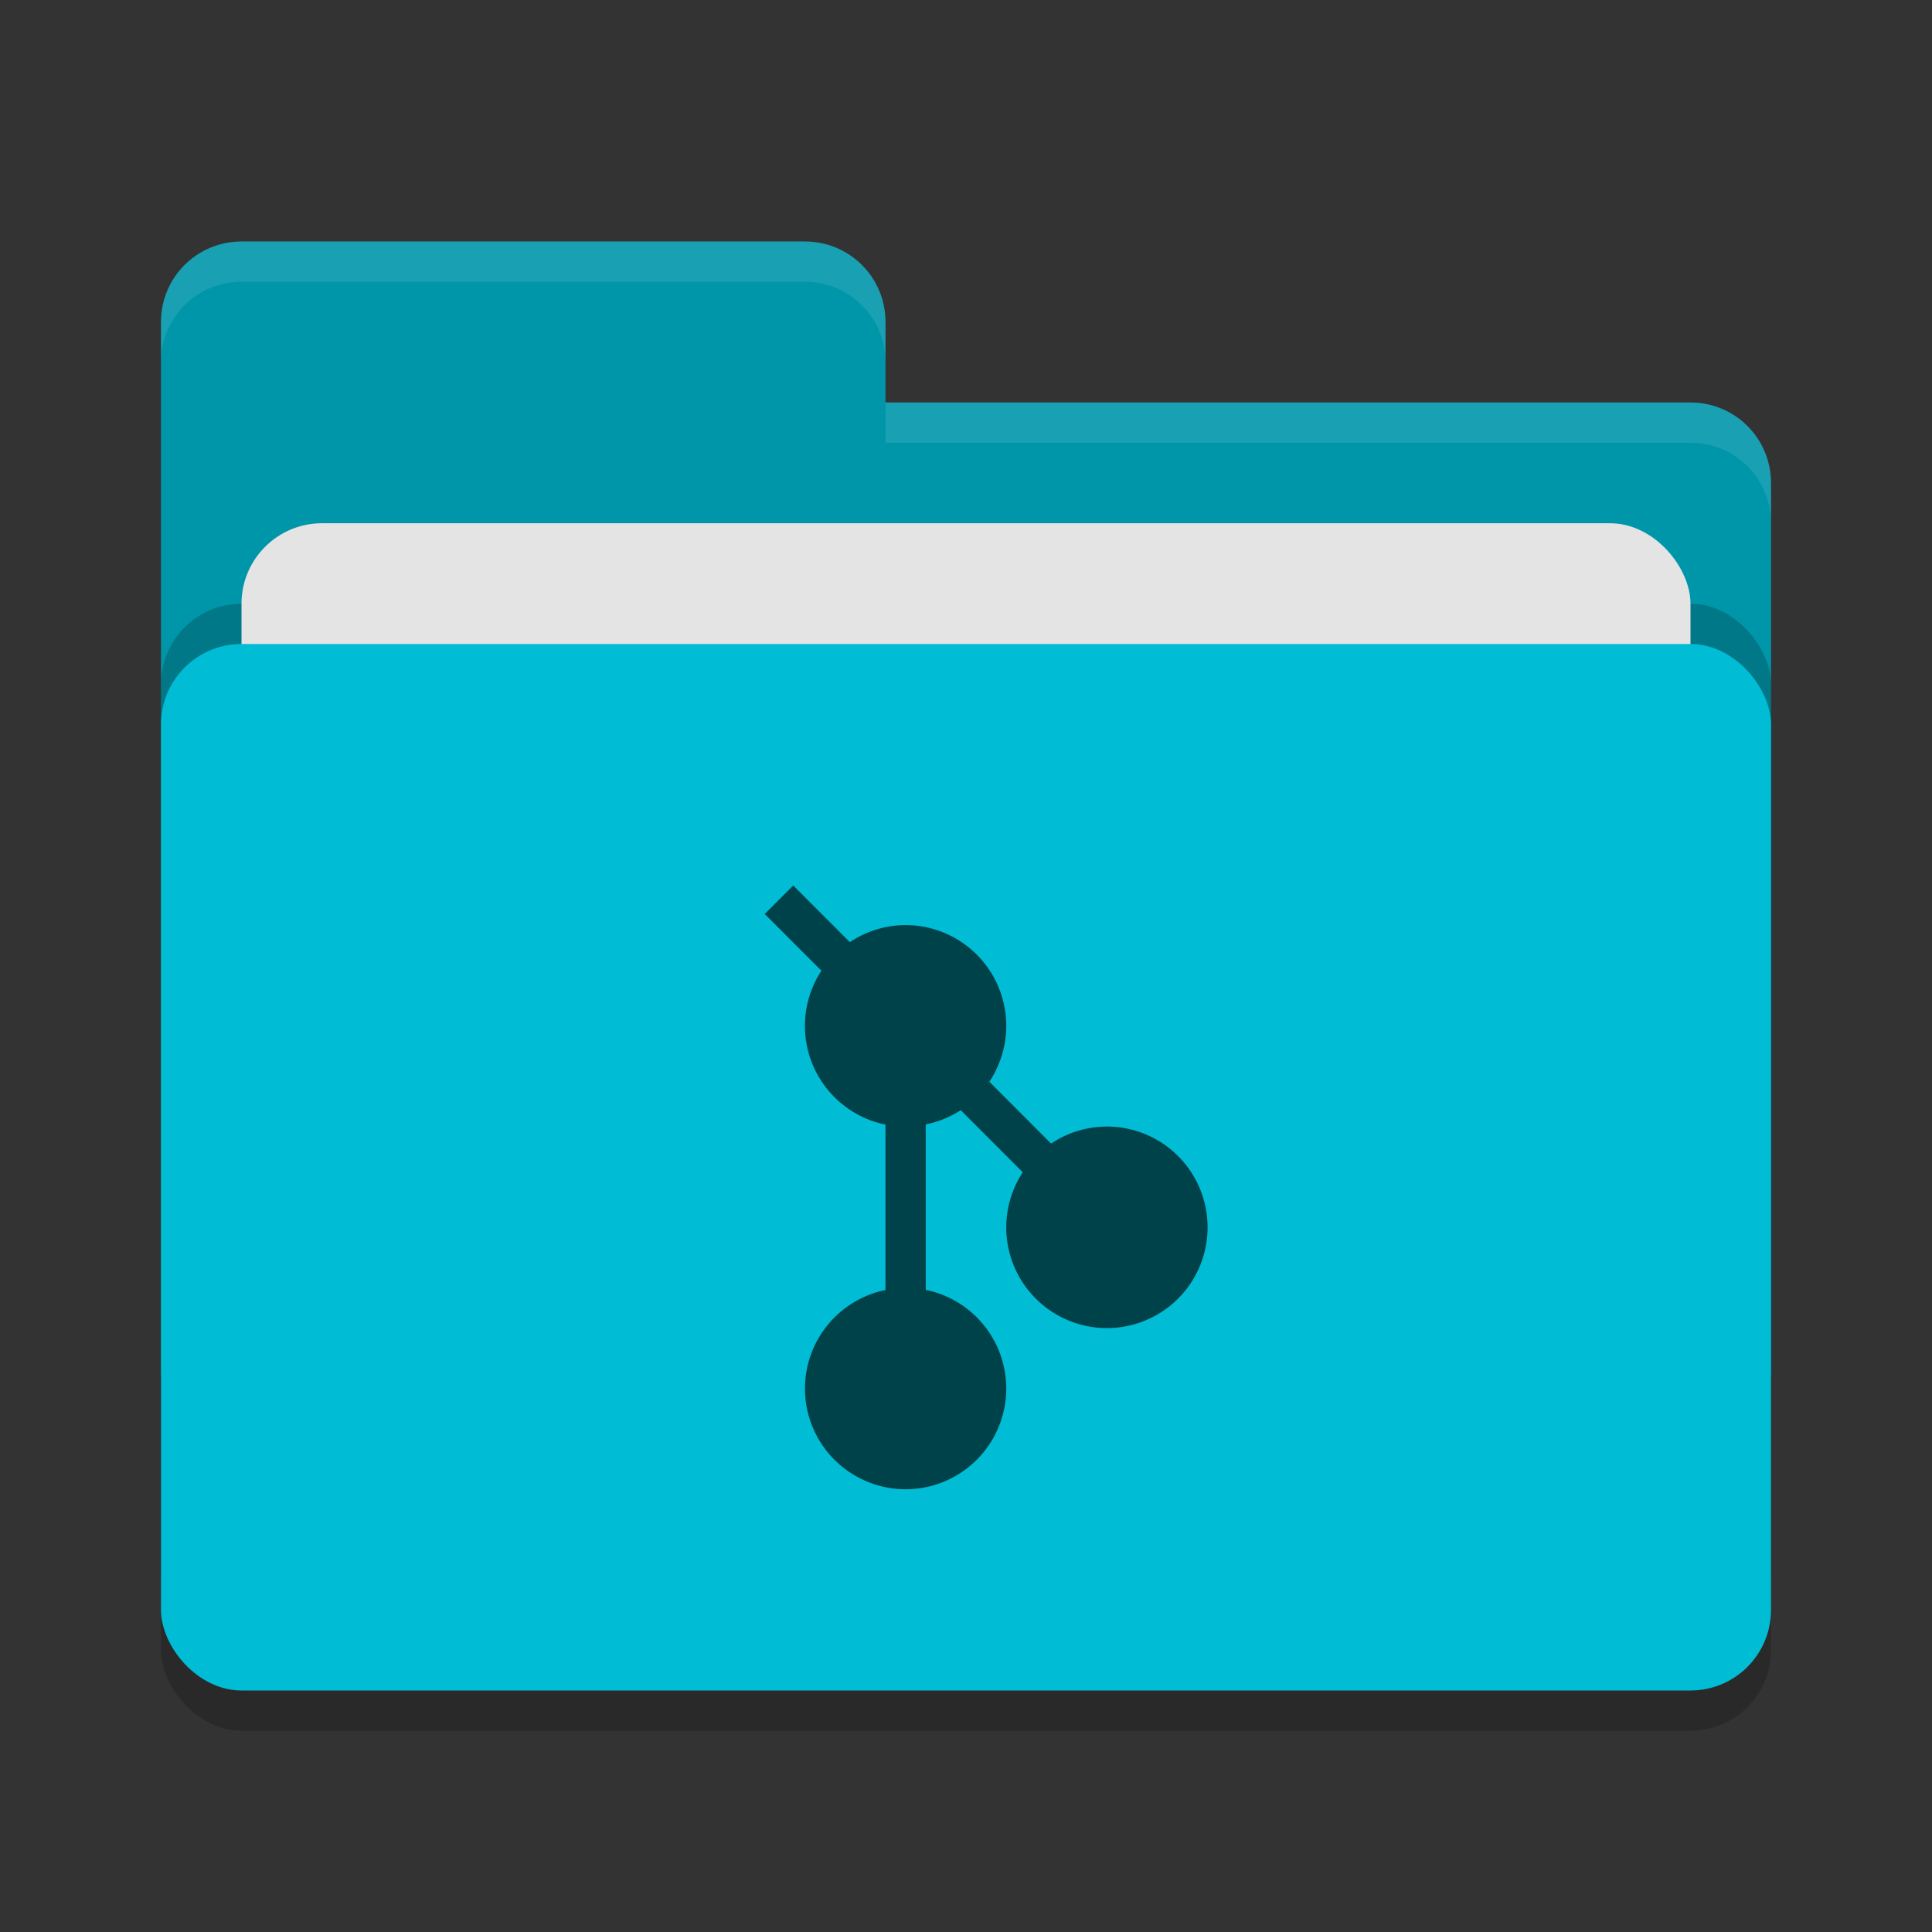 <svg height="48" width="48" xmlns="http://www.w3.org/2000/svg"><rect width="100%" height="100%" fill="#333333" stroke="none"/><rect height="26" opacity=".2" rx="2" width="40" x="4" y="17"/><path d="m4 34c0 1.108.892 2 2 2h36c1.108 0 2-.892 2-2v-22c0-1.108-.892-2-2-2h-20v-2c0-1.108-.892-2-2-2h-14c-1.108 0-2 .892-2 2" fill="#0096aa"/><rect height="26" opacity=".2" rx="2" width="40" x="4" y="15"/><rect fill="#e4e4e4" height="16" rx="2" width="36" x="6" y="13"/><rect fill="#00bcd4" height="26" rx="2" width="40" x="4" y="16"/><path d="m6 6c-1.108 0-2 .892-2 2v1c0-1.108.892-2 2-2h14c1.108 0 2 .892 2 2v-1c0-1.108-.892-2-2-2zm16 4v1h20c1.108 0 2 .892 2 2v-1c0-1.108-.892-2-2-2z" fill="#fff" opacity=".1"/><path d="m19.707 22-.707.708 1.408 1.409a2.501 2.503 0 0 0 -.41 1.371 2.501 2.503 0 0 0 2.001 2.452v4.11a2.501 2.503 0 0 0 -2 2.447 2.501 2.503 0 0 0 2.501 2.503 2.501 2.503 0 0 0 2.5-2.503 2.501 2.503 0 0 0 -2-2.451v-4.11a2.501 2.503 0 0 0  .869-.354l1.541 1.543a2.501 2.503 0 0 0 -.41 1.368 2.501 2.503 0 0 0 2.501 2.503 2.501 2.503 0 0 0 2.501-2.504 2.501 2.503 0 0 0 -2.5-2.503 2.501 2.503 0 0 0 -1.388.423l-1.534-1.537a2.501 2.503 0 0 0  .42-1.388 2.501 2.503 0 0 0 -2.5-2.503 2.501 2.503 0 0 0 -1.386.423l-1.406-1.407z" fill="#00424a"/></svg>